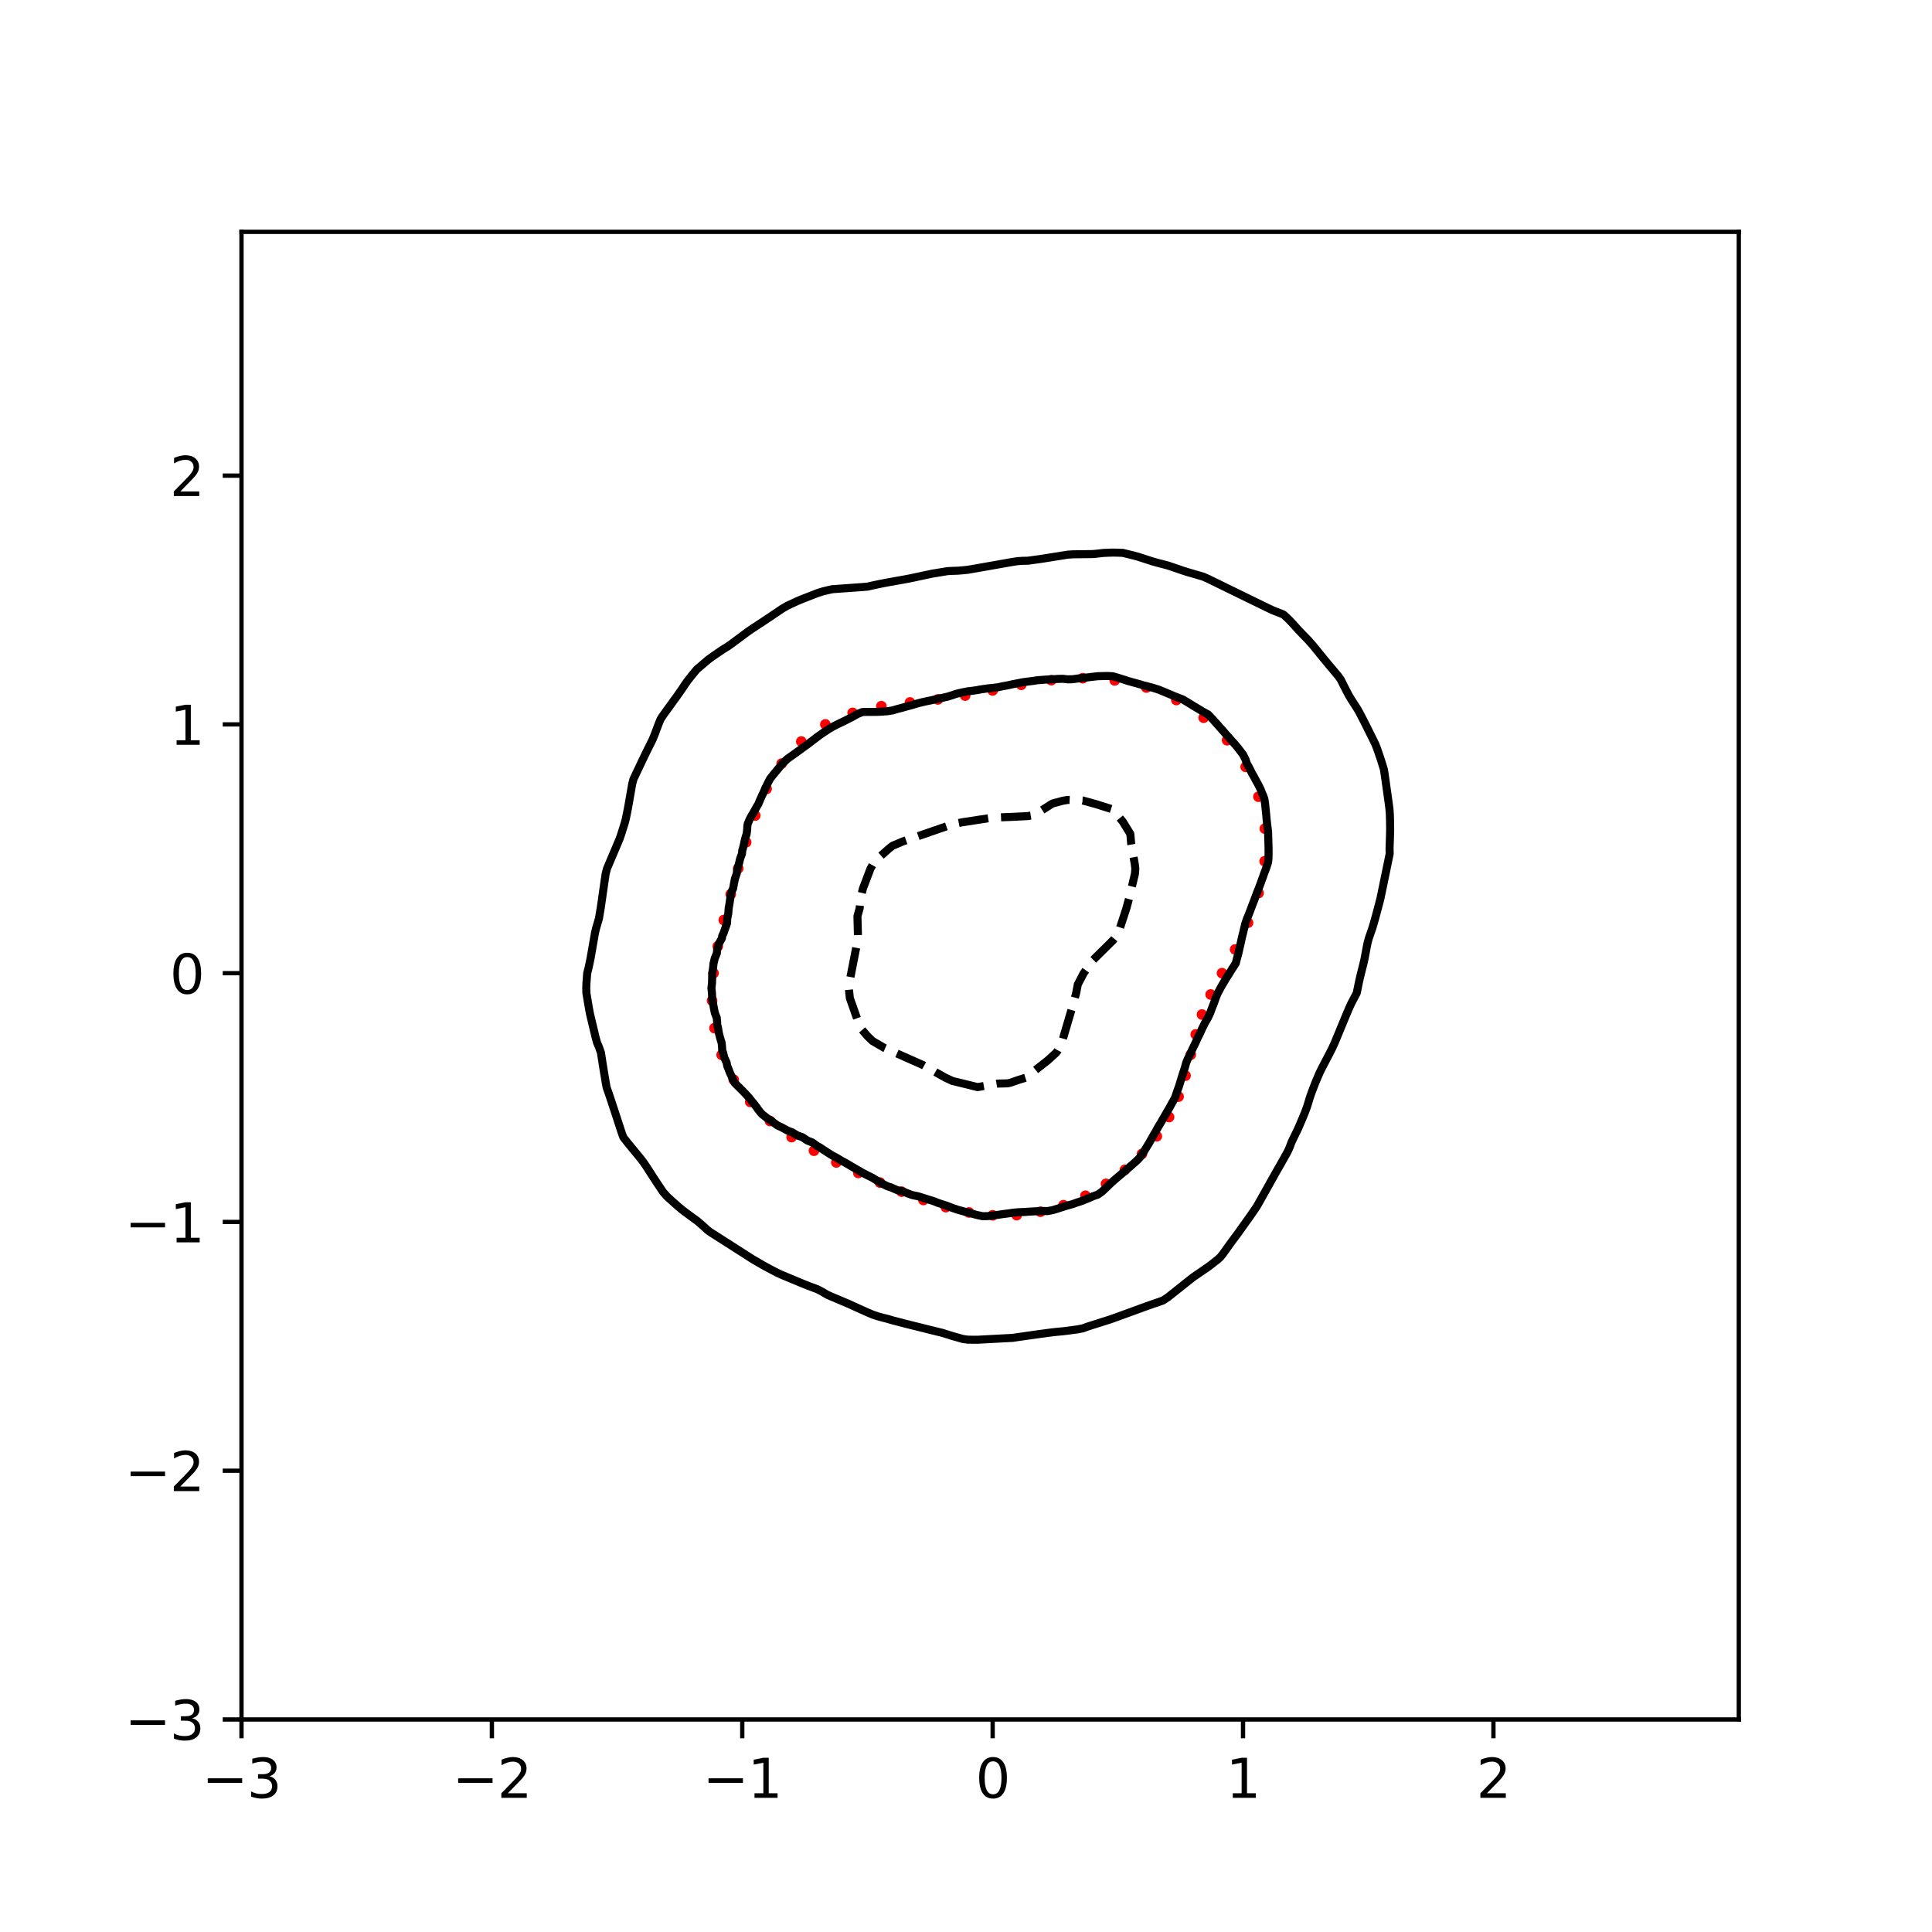 <?xml version="1.0" encoding="utf-8" standalone="no"?>
<!DOCTYPE svg PUBLIC "-//W3C//DTD SVG 1.1//EN"
  "http://www.w3.org/Graphics/SVG/1.1/DTD/svg11.dtd">
<svg xmlns:xlink="http://www.w3.org/1999/xlink" width="360pt" height="360pt" viewBox="0 0 360 360" xmlns="http://www.w3.org/2000/svg" version="1.1">
 <defs>
  <style type="text/css">*{stroke-linejoin: round; stroke-linecap: butt}</style>
 </defs>
 <g id="figure_1">
  <g id="patch_1">
   <path d="M 0 360 
L 360 360 
L 360 0 
L 0 0 
z
" style="fill: #ffffff"/>
  </g>
  <g id="axes_1">
   <g id="patch_2">
    <path d="M 45 320.4 
L 324 320.4 
L 324 43.2 
L 45 43.2 
z
" style="fill: #ffffff"/>
   </g>
   <g id="PathCollection_1">
    <defs>
     <path id="m079c5e4322" d="M 0 0.5 
C 0.133 0.5 0.26 0.447 0.354 0.354 
C 0.447 0.26 0.5 0.133 0.5 0 
C 0.5 -0.133 0.447 -0.26 0.354 -0.354 
C 0.26 -0.447 0.133 -0.5 0 -0.5 
C -0.133 -0.5 -0.26 -0.447 -0.354 -0.354 
C -0.447 -0.26 -0.5 -0.133 -0.5 0 
C -0.5 0.133 -0.447 0.26 -0.354 0.354 
C -0.26 0.447 -0.133 0.5 0 0.5 
z
" style="stroke: #ff0000"/>
    </defs>
    <g clip-path="url(#p49f0359ba4)">
     <use xlink:href="#m079c5e4322" x="227.705" y="181.336" style="fill: #ff0000; stroke: #ff0000"/>
     <use xlink:href="#m079c5e4322" x="230.143" y="176.916" style="fill: #ff0000; stroke: #ff0000"/>
     <use xlink:href="#m079c5e4322" x="232.555" y="171.932" style="fill: #ff0000; stroke: #ff0000"/>
     <use xlink:href="#m079c5e4322" x="234.52" y="166.401" style="fill: #ff0000; stroke: #ff0000"/>
     <use xlink:href="#m079c5e4322" x="235.652" y="160.477" style="fill: #ff0000; stroke: #ff0000"/>
     <use xlink:href="#m079c5e4322" x="235.682" y="154.403" style="fill: #ff0000; stroke: #ff0000"/>
     <use xlink:href="#m079c5e4322" x="234.495" y="148.456" style="fill: #ff0000; stroke: #ff0000"/>
     <use xlink:href="#m079c5e4322" x="232.112" y="142.895" style="fill: #ff0000; stroke: #ff0000"/>
     <use xlink:href="#m079c5e4322" x="228.652" y="137.933" style="fill: #ff0000; stroke: #ff0000"/>
     <use xlink:href="#m079c5e4322" x="224.283" y="133.738" style="fill: #ff0000; stroke: #ff0000"/>
     <use xlink:href="#m079c5e4322" x="219.198" y="130.437" style="fill: #ff0000; stroke: #ff0000"/>
     <use xlink:href="#m079c5e4322" x="213.602" y="128.109" style="fill: #ff0000; stroke: #ff0000"/>
     <use xlink:href="#m079c5e4322" x="207.713" y="126.777" style="fill: #ff0000; stroke: #ff0000"/>
     <use xlink:href="#m079c5e4322" x="201.747" y="126.376" style="fill: #ff0000; stroke: #ff0000"/>
     <use xlink:href="#m079c5e4322" x="195.897" y="126.739" style="fill: #ff0000; stroke: #ff0000"/>
     <use xlink:href="#m079c5e4322" x="190.293" y="127.603" style="fill: #ff0000; stroke: #ff0000"/>
     <use xlink:href="#m079c5e4322" x="184.967" y="128.654" style="fill: #ff0000; stroke: #ff0000"/>
     <use xlink:href="#m079c5e4322" x="179.839" y="129.609" style="fill: #ff0000; stroke: #ff0000"/>
     <use xlink:href="#m079c5e4322" x="174.755" y="130.328" style="fill: #ff0000; stroke: #ff0000"/>
     <use xlink:href="#m079c5e4322" x="169.564" y="130.889" style="fill: #ff0000; stroke: #ff0000"/>
     <use xlink:href="#m079c5e4322" x="164.227" y="131.589" style="fill: #ff0000; stroke: #ff0000"/>
     <use xlink:href="#m079c5e4322" x="158.875" y="132.837" style="fill: #ff0000; stroke: #ff0000"/>
     <use xlink:href="#m079c5e4322" x="153.794" y="134.984" style="fill: #ff0000; stroke: #ff0000"/>
     <use xlink:href="#m079c5e4322" x="149.313" y="138.172" style="fill: #ff0000; stroke: #ff0000"/>
     <use xlink:href="#m079c5e4322" x="145.655" y="142.279" style="fill: #ff0000; stroke: #ff0000"/>
     <use xlink:href="#m079c5e4322" x="142.847" y="146.993" style="fill: #ff0000; stroke: #ff0000"/>
     <use xlink:href="#m079c5e4322" x="140.724" y="151.965" style="fill: #ff0000; stroke: #ff0000"/>
     <use xlink:href="#m079c5e4322" x="139.033" y="156.943" style="fill: #ff0000; stroke: #ff0000"/>
     <use xlink:href="#m079c5e4322" x="137.551" y="161.823" style="fill: #ff0000; stroke: #ff0000"/>
     <use xlink:href="#m079c5e4322" x="136.162" y="166.627" style="fill: #ff0000; stroke: #ff0000"/>
     <use xlink:href="#m079c5e4322" x="134.867" y="171.435" style="fill: #ff0000; stroke: #ff0000"/>
     <use xlink:href="#m079c5e4322" x="133.75" y="176.325" style="fill: #ff0000; stroke: #ff0000"/>
     <use xlink:href="#m079c5e4322" x="132.96" y="181.336" style="fill: #ff0000; stroke: #ff0000"/>
     <use xlink:href="#m079c5e4322" x="132.687" y="186.452" style="fill: #ff0000; stroke: #ff0000"/>
     <use xlink:href="#m079c5e4322" x="133.137" y="191.579" style="fill: #ff0000; stroke: #ff0000"/>
     <use xlink:href="#m079c5e4322" x="134.468" y="196.556" style="fill: #ff0000; stroke: #ff0000"/>
     <use xlink:href="#m079c5e4322" x="136.722" y="201.191" style="fill: #ff0000; stroke: #ff0000"/>
     <use xlink:href="#m079c5e4322" x="139.796" y="205.325" style="fill: #ff0000; stroke: #ff0000"/>
     <use xlink:href="#m079c5e4322" x="143.475" y="208.882" style="fill: #ff0000; stroke: #ff0000"/>
     <use xlink:href="#m079c5e4322" x="147.505" y="211.882" style="fill: #ff0000; stroke: #ff0000"/>
     <use xlink:href="#m079c5e4322" x="151.672" y="214.416" style="fill: #ff0000; stroke: #ff0000"/>
     <use xlink:href="#m079c5e4322" x="155.836" y="216.603" style="fill: #ff0000; stroke: #ff0000"/>
     <use xlink:href="#m079c5e4322" x="159.936" y="218.555" style="fill: #ff0000; stroke: #ff0000"/>
     <use xlink:href="#m079c5e4322" x="163.974" y="220.357" style="fill: #ff0000; stroke: #ff0000"/>
     <use xlink:href="#m079c5e4322" x="167.994" y="222.047" style="fill: #ff0000; stroke: #ff0000"/>
     <use xlink:href="#m079c5e4322" x="172.063" y="223.599" style="fill: #ff0000; stroke: #ff0000"/>
     <use xlink:href="#m079c5e4322" x="176.239" y="224.932" style="fill: #ff0000; stroke: #ff0000"/>
     <use xlink:href="#m079c5e4322" x="180.547" y="225.924" style="fill: #ff0000; stroke: #ff0000"/>
     <use xlink:href="#m079c5e4322" x="184.967" y="226.451" style="fill: #ff0000; stroke: #ff0000"/>
     <use xlink:href="#m079c5e4322" x="189.436" y="226.419" style="fill: #ff0000; stroke: #ff0000"/>
     <use xlink:href="#m079c5e4322" x="193.866" y="225.787" style="fill: #ff0000; stroke: #ff0000"/>
     <use xlink:href="#m079c5e4322" x="198.165" y="224.566" style="fill: #ff0000; stroke: #ff0000"/>
     <use xlink:href="#m079c5e4322" x="202.257" y="222.81" style="fill: #ff0000; stroke: #ff0000"/>
     <use xlink:href="#m079c5e4322" x="206.085" y="220.592" style="fill: #ff0000; stroke: #ff0000"/>
     <use xlink:href="#m079c5e4322" x="209.609" y="217.979" style="fill: #ff0000; stroke: #ff0000"/>
     <use xlink:href="#m079c5e4322" x="212.785" y="215.014" style="fill: #ff0000; stroke: #ff0000"/>
     <use xlink:href="#m079c5e4322" x="215.552" y="211.724" style="fill: #ff0000; stroke: #ff0000"/>
     <use xlink:href="#m079c5e4322" x="217.841" y="208.142" style="fill: #ff0000; stroke: #ff0000"/>
     <use xlink:href="#m079c5e4322" x="219.612" y="204.337" style="fill: #ff0000; stroke: #ff0000"/>
     <use xlink:href="#m079c5e4322" x="220.907" y="200.423" style="fill: #ff0000; stroke: #ff0000"/>
     <use xlink:href="#m079c5e4322" x="221.885" y="196.53" style="fill: #ff0000; stroke: #ff0000"/>
     <use xlink:href="#m079c5e4322" x="222.809" y="192.742" style="fill: #ff0000; stroke: #ff0000"/>
     <use xlink:href="#m079c5e4322" x="223.972" y="189.045" style="fill: #ff0000; stroke: #ff0000"/>
     <use xlink:href="#m079c5e4322" x="225.591" y="185.312" style="fill: #ff0000; stroke: #ff0000"/>
    </g>
   </g>
   <g id="matplotlib.axis_1">
    <g id="xtick_1">
     <g id="line2d_1">
      <defs>
       <path id="m236aad833a" d="M 0 0 
L 0 3.5 
" style="stroke: #000000; stroke-width: 0.8"/>
      </defs>
      <g>
       <use xlink:href="#m236aad833a" x="45" y="320.4" style="stroke: #000000; stroke-width: 0.8"/>
      </g>
     </g>
     <g id="text_1">
      <!-- −3 -->
      <g transform="translate(37.629 334.998)scale(0.1 -0.1)">
       <defs>
        <path id="DejaVuSans-2212" d="M 678 2272 
L 4684 2272 
L 4684 1741 
L 678 1741 
L 678 2272 
z
" transform="scale(0.016)"/>
        <path id="DejaVuSans-33" d="M 2597 2516 
Q 3050 2419 3304 2112 
Q 3559 1806 3559 1356 
Q 3559 666 3084 287 
Q 2609 -91 1734 -91 
Q 1441 -91 1130 -33 
Q 819 25 488 141 
L 488 750 
Q 750 597 1062 519 
Q 1375 441 1716 441 
Q 2309 441 2620 675 
Q 2931 909 2931 1356 
Q 2931 1769 2642 2001 
Q 2353 2234 1838 2234 
L 1294 2234 
L 1294 2753 
L 1863 2753 
Q 2328 2753 2575 2939 
Q 2822 3125 2822 3475 
Q 2822 3834 2567 4026 
Q 2313 4219 1838 4219 
Q 1578 4219 1281 4162 
Q 984 4106 628 3988 
L 628 4550 
Q 988 4650 1302 4700 
Q 1616 4750 1894 4750 
Q 2613 4750 3031 4423 
Q 3450 4097 3450 3541 
Q 3450 3153 3228 2886 
Q 3006 2619 2597 2516 
z
" transform="scale(0.016)"/>
       </defs>
       <use xlink:href="#DejaVuSans-2212"/>
       <use xlink:href="#DejaVuSans-33" x="83.789"/>
      </g>
     </g>
    </g>
    <g id="xtick_2">
     <g id="line2d_2">
      <g>
       <use xlink:href="#m236aad833a" x="91.656" y="320.4" style="stroke: #000000; stroke-width: 0.8"/>
      </g>
     </g>
     <g id="text_2">
      <!-- −2 -->
      <g transform="translate(84.284 334.998)scale(0.1 -0.1)">
       <defs>
        <path id="DejaVuSans-32" d="M 1228 531 
L 3431 531 
L 3431 0 
L 469 0 
L 469 531 
Q 828 903 1448 1529 
Q 2069 2156 2228 2338 
Q 2531 2678 2651 2914 
Q 2772 3150 2772 3378 
Q 2772 3750 2511 3984 
Q 2250 4219 1831 4219 
Q 1534 4219 1204 4116 
Q 875 4013 500 3803 
L 500 4441 
Q 881 4594 1212 4672 
Q 1544 4750 1819 4750 
Q 2544 4750 2975 4387 
Q 3406 4025 3406 3419 
Q 3406 3131 3298 2873 
Q 3191 2616 2906 2266 
Q 2828 2175 2409 1742 
Q 1991 1309 1228 531 
z
" transform="scale(0.016)"/>
       </defs>
       <use xlink:href="#DejaVuSans-2212"/>
       <use xlink:href="#DejaVuSans-32" x="83.789"/>
      </g>
     </g>
    </g>
    <g id="xtick_3">
     <g id="line2d_3">
      <g>
       <use xlink:href="#m236aad833a" x="138.311" y="320.4" style="stroke: #000000; stroke-width: 0.8"/>
      </g>
     </g>
     <g id="text_3">
      <!-- −1 -->
      <g transform="translate(130.94 334.998)scale(0.1 -0.1)">
       <defs>
        <path id="DejaVuSans-31" d="M 794 531 
L 1825 531 
L 1825 4091 
L 703 3866 
L 703 4441 
L 1819 4666 
L 2450 4666 
L 2450 531 
L 3481 531 
L 3481 0 
L 794 0 
L 794 531 
z
" transform="scale(0.016)"/>
       </defs>
       <use xlink:href="#DejaVuSans-2212"/>
       <use xlink:href="#DejaVuSans-31" x="83.789"/>
      </g>
     </g>
    </g>
    <g id="xtick_4">
     <g id="line2d_4">
      <g>
       <use xlink:href="#m236aad833a" x="184.967" y="320.4" style="stroke: #000000; stroke-width: 0.8"/>
      </g>
     </g>
     <g id="text_4">
      <!-- 0 -->
      <g transform="translate(181.785 334.998)scale(0.1 -0.1)">
       <defs>
        <path id="DejaVuSans-30" d="M 2034 4250 
Q 1547 4250 1301 3770 
Q 1056 3291 1056 2328 
Q 1056 1369 1301 889 
Q 1547 409 2034 409 
Q 2525 409 2770 889 
Q 3016 1369 3016 2328 
Q 3016 3291 2770 3770 
Q 2525 4250 2034 4250 
z
M 2034 4750 
Q 2819 4750 3233 4129 
Q 3647 3509 3647 2328 
Q 3647 1150 3233 529 
Q 2819 -91 2034 -91 
Q 1250 -91 836 529 
Q 422 1150 422 2328 
Q 422 3509 836 4129 
Q 1250 4750 2034 4750 
z
" transform="scale(0.016)"/>
       </defs>
       <use xlink:href="#DejaVuSans-30"/>
      </g>
     </g>
    </g>
    <g id="xtick_5">
     <g id="line2d_5">
      <g>
       <use xlink:href="#m236aad833a" x="231.622" y="320.4" style="stroke: #000000; stroke-width: 0.8"/>
      </g>
     </g>
     <g id="text_5">
      <!-- 1 -->
      <g transform="translate(228.441 334.998)scale(0.1 -0.1)">
       <use xlink:href="#DejaVuSans-31"/>
      </g>
     </g>
    </g>
    <g id="xtick_6">
     <g id="line2d_6">
      <g>
       <use xlink:href="#m236aad833a" x="278.278" y="320.4" style="stroke: #000000; stroke-width: 0.8"/>
      </g>
     </g>
     <g id="text_6">
      <!-- 2 -->
      <g transform="translate(275.096 334.998)scale(0.1 -0.1)">
       <use xlink:href="#DejaVuSans-32"/>
      </g>
     </g>
    </g>
   </g>
   <g id="matplotlib.axis_2">
    <g id="ytick_1">
     <g id="line2d_7">
      <defs>
       <path id="m9d06548c3d" d="M 0 0 
L -3.5 0 
" style="stroke: #000000; stroke-width: 0.8"/>
      </defs>
      <g>
       <use xlink:href="#m9d06548c3d" x="45" y="320.4" style="stroke: #000000; stroke-width: 0.8"/>
      </g>
     </g>
     <g id="text_7">
      <!-- −3 -->
      <g transform="translate(23.258 324.199)scale(0.1 -0.1)">
       <use xlink:href="#DejaVuSans-2212"/>
       <use xlink:href="#DejaVuSans-33" x="83.789"/>
      </g>
     </g>
    </g>
    <g id="ytick_2">
     <g id="line2d_8">
      <g>
       <use xlink:href="#m9d06548c3d" x="45" y="274.045" style="stroke: #000000; stroke-width: 0.8"/>
      </g>
     </g>
     <g id="text_8">
      <!-- −2 -->
      <g transform="translate(23.258 277.845)scale(0.1 -0.1)">
       <use xlink:href="#DejaVuSans-2212"/>
       <use xlink:href="#DejaVuSans-32" x="83.789"/>
      </g>
     </g>
    </g>
    <g id="ytick_3">
     <g id="line2d_9">
      <g>
       <use xlink:href="#m9d06548c3d" x="45" y="227.691" style="stroke: #000000; stroke-width: 0.8"/>
      </g>
     </g>
     <g id="text_9">
      <!-- −1 -->
      <g transform="translate(23.258 231.49)scale(0.1 -0.1)">
       <use xlink:href="#DejaVuSans-2212"/>
       <use xlink:href="#DejaVuSans-31" x="83.789"/>
      </g>
     </g>
    </g>
    <g id="ytick_4">
     <g id="line2d_10">
      <g>
       <use xlink:href="#m9d06548c3d" x="45" y="181.336" style="stroke: #000000; stroke-width: 0.8"/>
      </g>
     </g>
     <g id="text_10">
      <!-- 0 -->
      <g transform="translate(31.637 185.136)scale(0.1 -0.1)">
       <use xlink:href="#DejaVuSans-30"/>
      </g>
     </g>
    </g>
    <g id="ytick_5">
     <g id="line2d_11">
      <g>
       <use xlink:href="#m9d06548c3d" x="45" y="134.982" style="stroke: #000000; stroke-width: 0.8"/>
      </g>
     </g>
     <g id="text_11">
      <!-- 1 -->
      <g transform="translate(31.637 138.781)scale(0.1 -0.1)">
       <use xlink:href="#DejaVuSans-31"/>
      </g>
     </g>
    </g>
    <g id="ytick_6">
     <g id="line2d_12">
      <g>
       <use xlink:href="#m9d06548c3d" x="45" y="88.627" style="stroke: #000000; stroke-width: 0.8"/>
      </g>
     </g>
     <g id="text_12">
      <!-- 2 -->
      <g transform="translate(31.637 92.427)scale(0.1 -0.1)">
       <use xlink:href="#DejaVuSans-32"/>
      </g>
     </g>
    </g>
   </g>
   <g id="PathCollection_2">
    <path d="M 179.368 201.88 
L 177.502 201.432 
L 176.152 200.805 
L 171.903 198.422 
L 164.748 195.243 
L 162.572 193.971 
L 161.639 193.065 
L 160.32 191.534 
L 158.351 185.972 
L 158.164 184.118 
L 158.427 182.264 
L 159.878 174.847 
L 159.773 170.714 
L 160.177 169.284 
L 160.343 167.43 
L 160.79 165.576 
L 162.199 161.868 
L 162.72 160.94 
L 163.512 160.013 
L 165.612 158.159 
L 166.304 157.606 
L 168.171 156.809 
L 177.502 153.582 
L 179.368 153.207 
L 184.967 152.353 
L 188.699 152.209 
L 191.498 152.067 
L 192.431 151.919 
L 193.365 151.484 
L 195.956 149.815 
L 196.164 149.709 
L 198.03 149.21 
L 198.963 149.049 
L 201.763 149.165 
L 204.141 149.815 
L 207.361 150.831 
L 209.227 153.117 
L 210.618 155.378 
L 210.78 157.232 
L 211.441 160.94 
L 211.553 161.868 
L 211.484 162.795 
L 210.381 167.43 
L 209.877 169.284 
L 208.294 174.124 
L 207.361 175.246 
L 203.629 178.929 
L 201.926 181.336 
L 200.829 183.448 
L 200.526 185.045 
L 200.025 186.899 
L 198.386 192.462 
L 197.853 194.316 
L 197.097 195.757 
L 196.788 196.17 
L 195.231 197.593 
L 191.146 200.805 
L 189.632 201.278 
L 188.344 201.732 
L 187.766 201.866 
L 185.9 201.912 
L 182.167 202.569 
L 179.368 201.88 
L 179.368 201.88 
" clip-path="url(#p49f0359ba4)" style="fill: none; stroke-dasharray: 5.55,2.4; stroke-dashoffset: 0; stroke: #000000; stroke-width: 1.5"/>
   </g>
   <g id="PathCollection_3">
    <path d="M 180.301 225.894 
L 179.934 225.837 
L 179.368 225.663 
L 178.435 225.408 
L 177.502 225.094 
L 177.023 224.91 
L 176.569 224.727 
L 175.635 224.418 
L 174.702 224.111 
L 174.406 223.983 
L 173.769 223.746 
L 172.836 223.467 
L 171.903 223.168 
L 171.565 223.056 
L 170.97 222.883 
L 170.037 222.704 
L 169.104 222.363 
L 168.551 222.128 
L 168.171 221.993 
L 167.237 221.787 
L 166.304 221.382 
L 165.88 221.201 
L 165.371 221.05 
L 164.438 220.584 
L 163.919 220.274 
L 163.505 220.042 
L 162.572 219.466 
L 162.333 219.347 
L 161.639 219.009 
L 160.706 218.529 
L 160.519 218.42 
L 159.773 217.986 
L 158.938 217.493 
L 158.839 217.444 
L 157.906 216.886 
L 157.35 216.566 
L 156.973 216.379 
L 156.04 215.82 
L 155.718 215.639 
L 155.107 215.318 
L 154.174 214.734 
L 154.139 214.712 
L 153.241 214.127 
L 152.74 213.785 
L 152.308 213.561 
L 151.375 212.9 
L 151.301 212.858 
L 150.441 212.521 
L 149.551 211.93 
L 149.508 211.898 
L 148.575 211.573 
L 147.642 211.012 
L 147.628 211.003 
L 146.709 210.647 
L 145.776 210.132 
L 145.664 210.076 
L 144.843 209.691 
L 144.108 209.149 
L 143.91 208.973 
L 142.977 208.389 
L 142.776 208.222 
L 142.043 207.655 
L 141.705 207.295 
L 141.11 206.52 
L 141.025 206.368 
L 140.307 205.441 
L 140.177 205.311 
L 139.544 204.514 
L 139.244 204.176 
L 138.691 203.587 
L 138.311 203.196 
L 137.774 202.66 
L 137.378 202.276 
L 136.855 201.732 
L 136.445 200.912 
L 136.44 200.805 
L 136 199.878 
L 135.657 198.951 
L 135.512 198.657 
L 135.406 198.024 
L 134.97 197.097 
L 134.741 196.17 
L 134.579 195.748 
L 134.555 195.243 
L 134.466 194.316 
L 134.176 193.389 
L 133.946 192.462 
L 133.791 191.534 
L 133.645 190.949 
L 133.639 190.607 
L 133.562 189.68 
L 133.201 188.753 
L 133.02 187.826 
L 132.849 186.899 
L 132.712 186.309 
L 132.707 185.972 
L 132.661 185.045 
L 132.563 184.118 
L 132.671 183.191 
L 132.699 182.264 
L 132.712 181.414 
L 132.726 181.336 
L 132.861 180.409 
L 132.965 179.482 
L 133.187 178.555 
L 133.572 177.628 
L 133.645 176.827 
L 133.694 176.701 
L 133.979 175.774 
L 134.517 174.847 
L 134.579 174.361 
L 134.804 173.92 
L 135.135 172.993 
L 135.466 172.066 
L 135.512 171.145 
L 135.514 171.138 
L 135.706 170.211 
L 135.772 169.284 
L 135.934 168.357 
L 136.068 167.43 
L 136.206 166.503 
L 136.445 165.881 
L 136.596 165.576 
L 136.766 164.649 
L 136.951 163.722 
L 137.273 162.795 
L 137.378 161.97 
L 137.421 161.868 
L 137.69 160.94 
L 137.91 160.013 
L 138.256 159.086 
L 138.311 158.442 
L 138.415 158.159 
L 138.636 157.232 
L 138.838 156.305 
L 139.124 155.378 
L 139.235 154.451 
L 139.244 154.017 
L 139.324 153.524 
L 139.714 152.597 
L 140.177 151.759 
L 140.244 151.67 
L 140.77 150.742 
L 141.11 150.144 
L 141.309 149.815 
L 141.699 148.888 
L 142.043 148.117 
L 142.133 147.961 
L 142.538 147.034 
L 142.977 146.121 
L 142.986 146.107 
L 143.449 145.18 
L 143.91 144.571 
L 144.174 144.253 
L 144.843 143.442 
L 144.946 143.326 
L 145.692 142.399 
L 145.776 142.3 
L 146.639 141.472 
L 146.709 141.412 
L 147.642 140.748 
L 147.931 140.544 
L 148.575 140.079 
L 149.22 139.617 
L 149.508 139.395 
L 150.441 138.729 
L 150.49 138.69 
L 151.375 138.014 
L 151.705 137.763 
L 152.308 137.305 
L 152.963 136.836 
L 153.241 136.635 
L 154.174 136.019 
L 154.337 135.909 
L 155.107 135.446 
L 156.009 134.982 
L 156.04 134.963 
L 156.973 134.523 
L 157.906 134.06 
L 157.914 134.055 
L 158.839 133.579 
L 159.647 133.128 
L 159.773 133.048 
L 160.706 132.672 
L 161.639 132.652 
L 162.572 132.651 
L 163.505 132.643 
L 164.438 132.596 
L 165.371 132.528 
L 166.304 132.377 
L 166.91 132.201 
L 167.237 132.106 
L 168.171 131.861 
L 169.104 131.6 
L 170.037 131.357 
L 170.272 131.274 
L 170.97 131.067 
L 171.903 130.83 
L 172.836 130.626 
L 173.769 130.44 
L 174.11 130.346 
L 174.702 130.211 
L 175.635 130.023 
L 176.569 129.81 
L 177.502 129.522 
L 177.77 129.419 
L 178.435 129.215 
L 179.368 129.003 
L 180.301 128.822 
L 181.234 128.711 
L 182.167 128.573 
L 182.558 128.492 
L 183.1 128.411 
L 184.033 128.275 
L 184.967 128.179 
L 185.9 128.069 
L 186.833 127.87 
L 187.766 127.703 
L 188.367 127.565 
L 188.699 127.497 
L 189.632 127.314 
L 190.565 127.125 
L 191.498 127.005 
L 192.431 126.89 
L 193.365 126.742 
L 194.298 126.679 
L 194.766 126.638 
L 195.231 126.618 
L 196.164 126.571 
L 197.097 126.507 
L 198.03 126.485 
L 198.963 126.586 
L 199.896 126.563 
L 200.829 126.431 
L 201.763 126.326 
L 202.696 126.218 
L 203.629 126.106 
L 204.562 126.001 
L 205.495 125.978 
L 206.428 125.958 
L 207.361 126.016 
L 208.294 126.279 
L 209.227 126.578 
L 209.444 126.638 
L 210.161 126.886 
L 211.094 127.142 
L 212.027 127.399 
L 212.625 127.565 
L 212.96 127.688 
L 213.893 127.913 
L 214.826 128.164 
L 215.759 128.457 
L 215.882 128.492 
L 216.692 128.828 
L 217.625 129.217 
L 218.121 129.419 
L 218.559 129.619 
L 219.492 129.983 
L 220.425 130.346 
L 220.428 130.346 
L 221.358 130.91 
L 221.956 131.274 
L 222.291 131.494 
L 223.224 132.042 
L 223.486 132.201 
L 224.157 132.609 
L 225.09 133.12 
L 225.113 133.128 
L 226.002 134.055 
L 226.023 134.076 
L 226.82 134.982 
L 226.957 135.129 
L 227.647 135.909 
L 227.89 136.184 
L 228.467 136.836 
L 228.823 137.238 
L 229.288 137.763 
L 229.756 138.292 
L 230.108 138.69 
L 230.689 139.372 
L 230.875 139.617 
L 231.574 140.544 
L 231.622 140.605 
L 232.061 141.472 
L 232.384 142.399 
L 232.555 142.641 
L 232.913 143.326 
L 233.367 144.253 
L 233.488 144.414 
L 233.898 145.18 
L 234.405 146.107 
L 234.421 146.127 
L 234.875 147.034 
L 235.235 147.961 
L 235.355 148.185 
L 235.602 148.888 
L 235.738 149.815 
L 235.83 150.742 
L 235.927 151.67 
L 236.007 152.597 
L 236.107 153.524 
L 236.224 154.451 
L 236.288 154.944 
L 236.303 155.378 
L 236.326 156.305 
L 236.356 157.232 
L 236.378 158.159 
L 236.38 159.086 
L 236.361 160.013 
L 236.288 160.632 
L 236.205 160.94 
L 235.905 161.868 
L 235.535 162.795 
L 235.355 163.359 
L 235.207 163.722 
L 234.881 164.649 
L 234.533 165.576 
L 234.421 165.856 
L 234.163 166.503 
L 233.822 167.43 
L 233.488 168.306 
L 233.459 168.357 
L 233.115 169.284 
L 232.76 170.211 
L 232.555 170.741 
L 232.372 171.138 
L 232.053 172.066 
L 231.827 172.993 
L 231.622 173.869 
L 231.604 173.92 
L 231.376 174.847 
L 231.179 175.774 
L 230.965 176.701 
L 230.756 177.628 
L 230.689 177.881 
L 230.502 178.555 
L 230.271 179.482 
L 229.756 180.292 
L 229.666 180.409 
L 229.092 181.336 
L 228.823 181.762 
L 228.504 182.264 
L 227.951 183.191 
L 227.89 183.285 
L 227.412 184.118 
L 226.957 184.982 
L 226.914 185.045 
L 226.533 185.972 
L 226.21 186.899 
L 226.023 187.361 
L 225.841 187.826 
L 225.5 188.753 
L 225.09 189.635 
L 225.064 189.68 
L 224.528 190.607 
L 224.157 191.343 
L 224.056 191.534 
L 223.641 192.462 
L 223.224 193.305 
L 223.177 193.389 
L 222.762 194.316 
L 222.306 195.243 
L 222.291 195.27 
L 221.882 196.17 
L 221.439 197.097 
L 221.358 197.242 
L 221.029 198.024 
L 220.776 198.951 
L 220.477 199.878 
L 220.425 200.006 
L 220.178 200.805 
L 219.898 201.732 
L 219.605 202.66 
L 219.492 202.943 
L 219.269 203.587 
L 218.957 204.514 
L 218.559 205.249 
L 218.438 205.441 
L 217.941 206.368 
L 217.625 206.903 
L 217.401 207.295 
L 216.861 208.222 
L 216.692 208.504 
L 216.326 209.149 
L 215.769 210.076 
L 215.759 210.093 
L 215.253 211.003 
L 214.826 211.731 
L 214.706 211.93 
L 214.2 212.858 
L 213.893 213.355 
L 213.632 213.785 
L 213.064 214.712 
L 212.96 214.872 
L 212.429 215.639 
L 212.027 216.073 
L 211.504 216.566 
L 211.094 216.927 
L 210.439 217.493 
L 210.161 217.738 
L 209.366 218.42 
L 209.227 218.542 
L 208.294 219.329 
L 208.275 219.347 
L 207.361 220.132 
L 207.199 220.274 
L 206.428 221.003 
L 206.233 221.201 
L 205.495 221.901 
L 205.225 222.128 
L 204.562 222.596 
L 203.629 222.921 
L 203.336 223.056 
L 202.696 223.332 
L 201.763 223.711 
L 200.99 223.983 
L 200.829 224.018 
L 199.896 224.353 
L 198.963 224.617 
L 198.03 224.892 
L 197.992 224.91 
L 197.097 225.204 
L 196.164 225.486 
L 195.231 225.665 
L 194.298 225.652 
L 193.365 225.69 
L 192.431 225.736 
L 191.498 225.788 
L 190.958 225.837 
L 190.565 225.843 
L 189.632 225.889 
L 188.699 225.984 
L 187.766 226.118 
L 186.833 226.233 
L 185.9 226.375 
L 184.967 226.492 
L 184.033 226.604 
L 183.1 226.623 
L 182.167 226.426 
L 181.234 226.176 
L 180.301 225.894 
z
" clip-path="url(#p49f0359ba4)" style="fill: none; stroke: #000000; stroke-width: 1.5"/>
   </g>
   <g id="PathCollection_4">
    <path d="M 178.435 249.217 
L 177.698 249.014 
L 177.502 248.96 
L 176.569 248.665 
L 175.635 248.366 
L 174.702 248.143 
L 174.476 248.087 
L 173.769 247.911 
L 172.836 247.679 
L 171.903 247.447 
L 170.97 247.215 
L 170.749 247.16 
L 170.037 246.983 
L 169.104 246.749 
L 168.171 246.509 
L 167.237 246.268 
L 167.101 246.233 
L 166.304 246.025 
L 165.371 245.75 
L 164.438 245.515 
L 163.68 245.306 
L 163.505 245.256 
L 162.572 244.942 
L 161.639 244.542 
L 161.274 244.379 
L 160.706 244.124 
L 159.773 243.703 
L 159.221 243.452 
L 158.839 243.278 
L 157.906 242.86 
L 157.113 242.524 
L 156.973 242.465 
L 156.04 242.071 
L 155.107 241.675 
L 154.922 241.597 
L 154.174 241.269 
L 153.241 240.722 
L 153.151 240.67 
L 152.308 240.228 
L 151.375 239.882 
L 151.006 239.743 
L 150.441 239.527 
L 149.508 239.152 
L 148.699 238.816 
L 148.575 238.764 
L 147.642 238.377 
L 146.709 237.989 
L 146.469 237.889 
L 145.776 237.601 
L 144.843 237.177 
L 144.432 236.962 
L 143.91 236.689 
L 142.977 236.19 
L 142.686 236.035 
L 142.043 235.679 
L 141.11 235.136 
L 141.062 235.108 
L 140.177 234.593 
L 139.537 234.181 
L 139.244 233.992 
L 138.311 233.392 
L 138.094 233.254 
L 137.378 232.796 
L 136.642 232.326 
L 136.445 232.201 
L 135.512 231.605 
L 135.19 231.399 
L 134.579 231.009 
L 133.739 230.472 
L 133.645 230.413 
L 132.712 229.816 
L 132.294 229.545 
L 131.779 229.161 
L 131.197 228.618 
L 130.846 228.302 
L 130.149 227.691 
L 129.913 227.505 
L 128.98 226.82 
L 128.904 226.764 
L 128.047 226.135 
L 127.641 225.837 
L 127.114 225.431 
L 126.479 224.91 
L 126.181 224.647 
L 125.433 223.983 
L 125.247 223.814 
L 124.414 223.056 
L 124.314 222.962 
L 123.567 222.128 
L 123.381 221.854 
L 122.946 221.201 
L 122.448 220.464 
L 122.322 220.274 
L 121.717 219.347 
L 121.515 219.032 
L 121.122 218.42 
L 120.582 217.578 
L 120.528 217.493 
L 119.897 216.566 
L 119.649 216.248 
L 119.172 215.639 
L 118.716 215.082 
L 118.411 214.712 
L 117.783 213.95 
L 117.646 213.785 
L 116.886 212.858 
L 116.849 212.813 
L 116.159 211.93 
L 115.916 211.291 
L 115.822 211.003 
L 115.516 210.076 
L 115.211 209.149 
L 114.983 208.439 
L 114.912 208.222 
L 114.608 207.295 
L 114.302 206.368 
L 114.05 205.604 
L 113.996 205.441 
L 113.691 204.514 
L 113.373 203.587 
L 113.117 202.872 
L 113.044 202.66 
L 112.872 201.732 
L 112.717 200.805 
L 112.563 199.878 
L 112.41 198.951 
L 112.266 198.024 
L 112.184 197.498 
L 112.122 197.097 
L 111.978 196.17 
L 111.662 195.243 
L 111.268 194.316 
L 111.251 194.257 
L 111.003 193.389 
L 110.782 192.462 
L 110.56 191.534 
L 110.339 190.607 
L 110.318 190.518 
L 110.118 189.68 
L 109.902 188.753 
L 109.734 187.826 
L 109.575 186.899 
L 109.42 185.972 
L 109.385 185.759 
L 109.266 185.045 
L 109.241 184.118 
L 109.275 183.191 
L 109.344 182.264 
L 109.385 181.737 
L 109.416 181.336 
L 109.652 180.409 
L 109.854 179.482 
L 110.044 178.555 
L 110.206 177.628 
L 110.318 176.989 
L 110.368 176.701 
L 110.529 175.774 
L 110.691 174.847 
L 110.85 173.92 
L 111.065 172.993 
L 111.251 172.36 
L 111.337 172.066 
L 111.61 171.138 
L 111.761 170.211 
L 111.92 169.284 
L 112.057 168.357 
L 112.184 167.463 
L 112.189 167.43 
L 112.32 166.503 
L 112.452 165.576 
L 112.584 164.649 
L 112.721 163.722 
L 112.859 162.795 
L 113.099 161.868 
L 113.117 161.824 
L 113.491 160.94 
L 113.884 160.013 
L 114.05 159.622 
L 114.277 159.086 
L 114.67 158.159 
L 114.983 157.419 
L 115.062 157.232 
L 115.455 156.305 
L 115.775 155.378 
L 115.916 154.91 
L 116.06 154.451 
L 116.358 153.524 
L 116.609 152.597 
L 116.796 151.67 
L 116.849 151.401 
L 116.981 150.742 
L 117.151 149.815 
L 117.312 148.888 
L 117.473 147.961 
L 117.634 147.034 
L 117.783 146.179 
L 117.795 146.107 
L 118.037 145.18 
L 118.477 144.253 
L 118.716 143.75 
L 118.917 143.326 
L 119.356 142.399 
L 119.649 141.781 
L 119.796 141.472 
L 120.242 140.544 
L 120.582 139.854 
L 120.699 139.617 
L 121.16 138.69 
L 121.515 137.974 
L 121.617 137.763 
L 121.997 136.836 
L 122.344 135.909 
L 122.448 135.631 
L 122.692 134.982 
L 123.066 134.055 
L 123.381 133.549 
L 123.677 133.128 
L 124.314 132.244 
L 124.345 132.201 
L 125.017 131.274 
L 125.247 130.955 
L 125.688 130.346 
L 126.181 129.666 
L 126.358 129.419 
L 127.003 128.492 
L 127.114 128.327 
L 127.621 127.565 
L 128.047 126.958 
L 128.287 126.638 
L 128.98 125.77 
L 129.027 125.711 
L 129.796 124.784 
L 129.913 124.667 
L 130.846 123.874 
L 130.866 123.857 
L 131.779 123.08 
L 131.96 122.93 
L 132.712 122.374 
L 133.252 122.003 
L 133.645 121.731 
L 134.579 121.092 
L 134.606 121.076 
L 135.512 120.52 
L 136.055 120.148 
L 136.445 119.864 
L 137.309 119.221 
L 137.378 119.171 
L 138.311 118.477 
L 138.556 118.294 
L 139.244 117.782 
L 139.841 117.367 
L 140.177 117.133 
L 141.11 116.525 
L 141.243 116.44 
L 142.043 115.918 
L 142.648 115.513 
L 142.977 115.292 
L 143.91 114.666 
L 144.03 114.586 
L 144.843 114.039 
L 145.404 113.659 
L 145.776 113.406 
L 146.709 112.868 
L 147.008 112.732 
L 147.642 112.437 
L 148.575 111.997 
L 149.037 111.805 
L 149.508 111.613 
L 150.441 111.25 
L 151.375 110.886 
L 151.396 110.878 
L 152.308 110.522 
L 153.241 110.223 
L 154.174 109.993 
L 154.36 109.951 
L 155.107 109.787 
L 156.04 109.721 
L 156.973 109.654 
L 157.906 109.588 
L 158.839 109.521 
L 159.773 109.455 
L 160.706 109.388 
L 161.639 109.31 
L 162.572 109.101 
L 162.932 109.023 
L 163.505 108.898 
L 164.438 108.71 
L 165.371 108.531 
L 166.304 108.364 
L 167.237 108.197 
L 167.8 108.096 
L 168.171 108.03 
L 169.104 107.863 
L 170.037 107.673 
L 170.97 107.473 
L 171.903 107.273 
L 172.385 107.169 
L 172.836 107.073 
L 173.769 106.879 
L 174.702 106.729 
L 175.635 106.576 
L 176.569 106.42 
L 177.502 106.374 
L 178.435 106.343 
L 179.368 106.268 
L 179.642 106.242 
L 180.301 106.178 
L 181.234 106.017 
L 182.167 105.855 
L 183.1 105.69 
L 184.033 105.525 
L 184.967 105.361 
L 185.224 105.315 
L 185.9 105.196 
L 186.833 105.031 
L 187.766 104.866 
L 188.699 104.708 
L 189.632 104.56 
L 190.565 104.5 
L 191.498 104.485 
L 192.208 104.388 
L 192.431 104.357 
L 193.365 104.23 
L 194.298 104.098 
L 195.231 103.947 
L 196.164 103.798 
L 197.097 103.65 
L 198.03 103.501 
L 198.284 103.461 
L 198.963 103.353 
L 199.896 103.291 
L 200.829 103.278 
L 201.763 103.266 
L 202.696 103.253 
L 203.629 103.24 
L 204.562 103.151 
L 205.495 103.04 
L 206.428 102.994 
L 207.361 102.967 
L 208.294 102.982 
L 209.227 103.021 
L 210.161 103.251 
L 211.014 103.461 
L 211.094 103.481 
L 212.027 103.722 
L 212.96 104.027 
L 213.893 104.333 
L 214.067 104.388 
L 214.826 104.631 
L 215.759 104.891 
L 216.692 105.128 
L 217.392 105.315 
L 217.625 105.378 
L 218.559 105.693 
L 219.492 106.009 
L 220.167 106.242 
L 220.425 106.333 
L 221.358 106.624 
L 222.291 106.893 
L 223.224 107.166 
L 223.235 107.169 
L 224.157 107.435 
L 225.09 107.846 
L 225.604 108.096 
L 226.023 108.301 
L 226.957 108.757 
L 227.503 109.023 
L 227.89 109.212 
L 228.823 109.668 
L 229.403 109.951 
L 229.756 110.123 
L 230.689 110.579 
L 231.302 110.878 
L 231.622 111.034 
L 232.555 111.489 
L 233.201 111.805 
L 233.488 111.945 
L 234.421 112.4 
L 235.102 112.732 
L 235.355 112.855 
L 236.288 113.309 
L 237.028 113.659 
L 237.221 113.747 
L 238.154 114.112 
L 239.087 114.481 
L 239.241 114.586 
L 240.02 115.308 
L 240.227 115.513 
L 240.953 116.281 
L 241.095 116.44 
L 241.886 117.319 
L 241.931 117.367 
L 242.818 118.294 
L 242.819 118.296 
L 243.72 119.221 
L 243.753 119.257 
L 244.544 120.148 
L 244.686 120.318 
L 245.307 121.076 
L 245.619 121.46 
L 246.059 122.003 
L 246.552 122.609 
L 246.815 122.93 
L 247.485 123.739 
L 247.584 123.857 
L 248.361 124.784 
L 248.418 124.851 
L 249.139 125.711 
L 249.351 125.964 
L 249.836 126.638 
L 250.284 127.536 
L 250.298 127.565 
L 250.773 128.492 
L 251.217 129.359 
L 251.248 129.419 
L 251.793 130.346 
L 252.151 130.889 
L 252.403 131.274 
L 252.99 132.201 
L 253.084 132.369 
L 253.498 133.128 
L 253.977 134.055 
L 254.017 134.131 
L 254.45 134.982 
L 254.912 135.909 
L 254.95 135.984 
L 255.368 136.836 
L 255.834 137.763 
L 255.883 137.861 
L 256.286 138.69 
L 256.641 139.617 
L 256.816 140.12 
L 256.961 140.544 
L 257.273 141.472 
L 257.567 142.399 
L 257.749 142.981 
L 257.854 143.326 
L 258.007 144.253 
L 258.138 145.18 
L 258.268 146.107 
L 258.399 147.034 
L 258.529 147.961 
L 258.658 148.888 
L 258.682 149.06 
L 258.785 149.815 
L 258.903 150.742 
L 258.974 151.67 
L 259.003 152.597 
L 259.023 153.524 
L 259.033 154.451 
L 259.015 155.378 
L 258.986 156.305 
L 258.954 157.232 
L 258.924 158.159 
L 258.946 159.086 
L 258.755 160.013 
L 258.682 160.366 
L 258.564 160.94 
L 258.373 161.868 
L 258.181 162.795 
L 257.99 163.722 
L 257.799 164.649 
L 257.749 164.889 
L 257.607 165.576 
L 257.416 166.503 
L 257.223 167.43 
L 256.984 168.357 
L 256.816 168.986 
L 256.737 169.284 
L 256.489 170.211 
L 256.241 171.138 
L 255.973 172.066 
L 255.883 172.376 
L 255.698 172.993 
L 255.376 173.92 
L 255.053 174.847 
L 254.95 175.233 
L 254.808 175.774 
L 254.627 176.701 
L 254.455 177.628 
L 254.284 178.555 
L 254.076 179.482 
L 254.017 179.719 
L 253.844 180.409 
L 253.611 181.336 
L 253.384 182.264 
L 253.182 183.191 
L 253.084 183.672 
L 252.995 184.118 
L 252.804 185.045 
L 252.316 185.972 
L 252.151 186.28 
L 251.817 186.899 
L 251.398 187.826 
L 251.217 188.249 
L 251.003 188.753 
L 250.615 189.68 
L 250.284 190.477 
L 250.23 190.607 
L 249.847 191.534 
L 249.463 192.462 
L 249.351 192.733 
L 249.08 193.389 
L 248.697 194.316 
L 248.418 194.922 
L 248.274 195.243 
L 247.805 196.17 
L 247.485 196.784 
L 247.322 197.097 
L 246.839 198.024 
L 246.552 198.574 
L 246.355 198.951 
L 245.893 199.878 
L 245.619 200.518 
L 245.496 200.805 
L 245.107 201.732 
L 244.749 202.66 
L 244.686 202.826 
L 244.393 203.587 
L 244.074 204.514 
L 243.792 205.441 
L 243.753 205.572 
L 243.498 206.368 
L 243.154 207.295 
L 242.819 208.1 
L 242.768 208.222 
L 242.374 209.149 
L 241.98 210.076 
L 241.886 210.285 
L 241.545 211.003 
L 241.09 211.93 
L 240.953 212.204 
L 240.647 212.858 
L 240.302 213.785 
L 240.02 214.414 
L 239.874 214.712 
L 239.355 215.639 
L 239.087 216.115 
L 238.829 216.566 
L 238.309 217.493 
L 238.154 217.756 
L 237.771 218.42 
L 237.255 219.347 
L 237.221 219.409 
L 236.734 220.274 
L 236.288 221.076 
L 236.217 221.201 
L 235.697 222.128 
L 235.355 222.74 
L 235.178 223.056 
L 234.658 223.983 
L 234.421 224.404 
L 234.12 224.91 
L 233.488 225.835 
L 233.487 225.837 
L 232.843 226.764 
L 232.555 227.167 
L 232.181 227.691 
L 231.622 228.474 
L 231.519 228.618 
L 230.858 229.545 
L 230.689 229.779 
L 230.177 230.472 
L 229.756 231.034 
L 229.486 231.399 
L 228.823 232.321 
L 228.819 232.326 
L 228.153 233.254 
L 227.89 233.621 
L 227.449 234.181 
L 226.957 234.646 
L 226.374 235.108 
L 226.023 235.382 
L 225.169 236.035 
L 225.09 236.091 
L 224.157 236.731 
L 223.82 236.962 
L 223.224 237.37 
L 222.467 237.889 
L 222.291 238.016 
L 221.358 238.754 
L 221.279 238.816 
L 220.425 239.495 
L 220.112 239.743 
L 219.492 240.236 
L 218.945 240.67 
L 218.559 240.978 
L 217.779 241.597 
L 217.625 241.719 
L 216.692 242.334 
L 216.159 242.524 
L 215.759 242.662 
L 214.826 242.981 
L 213.893 243.306 
L 213.488 243.452 
L 212.96 243.644 
L 212.027 243.985 
L 211.094 244.325 
L 210.947 244.379 
L 210.161 244.666 
L 209.227 245.006 
L 208.406 245.306 
L 208.294 245.346 
L 207.361 245.679 
L 206.428 245.998 
L 205.68 246.233 
L 205.495 246.29 
L 204.562 246.586 
L 203.629 246.883 
L 202.76 247.16 
L 202.696 247.18 
L 201.763 247.519 
L 200.829 247.7 
L 199.896 247.827 
L 198.963 247.954 
L 198.03 248.069 
L 197.826 248.087 
L 197.097 248.15 
L 196.164 248.246 
L 195.231 248.372 
L 194.298 248.498 
L 193.365 248.623 
L 192.431 248.755 
L 191.498 248.887 
L 190.606 249.014 
L 190.565 249.02 
L 189.632 249.152 
L 188.699 249.292 
L 187.766 249.342 
L 186.833 249.392 
L 185.9 249.442 
L 184.967 249.492 
L 184.033 249.541 
L 183.1 249.591 
L 182.167 249.641 
L 181.234 249.639 
L 180.301 249.623 
L 179.368 249.491 
L 178.435 249.217 
z
" clip-path="url(#p49f0359ba4)" style="fill: none; stroke: #000000; stroke-width: 1.5"/>
   </g>
   <g id="patch_3">
    <path d="M 45 320.4 
L 45 43.2 
" style="fill: none; stroke: #000000; stroke-width: 0.8; stroke-linejoin: miter; stroke-linecap: square"/>
   </g>
   <g id="patch_4">
    <path d="M 324 320.4 
L 324 43.2 
" style="fill: none; stroke: #000000; stroke-width: 0.8; stroke-linejoin: miter; stroke-linecap: square"/>
   </g>
   <g id="patch_5">
    <path d="M 45 320.4 
L 324 320.4 
" style="fill: none; stroke: #000000; stroke-width: 0.8; stroke-linejoin: miter; stroke-linecap: square"/>
   </g>
   <g id="patch_6">
    <path d="M 45 43.2 
L 324 43.2 
" style="fill: none; stroke: #000000; stroke-width: 0.8; stroke-linejoin: miter; stroke-linecap: square"/>
   </g>
  </g>
 </g>
 <defs>
  <clipPath id="p49f0359ba4">
   <rect x="45" y="43.2" width="279" height="277.2"/>
  </clipPath>
 </defs>
</svg>
